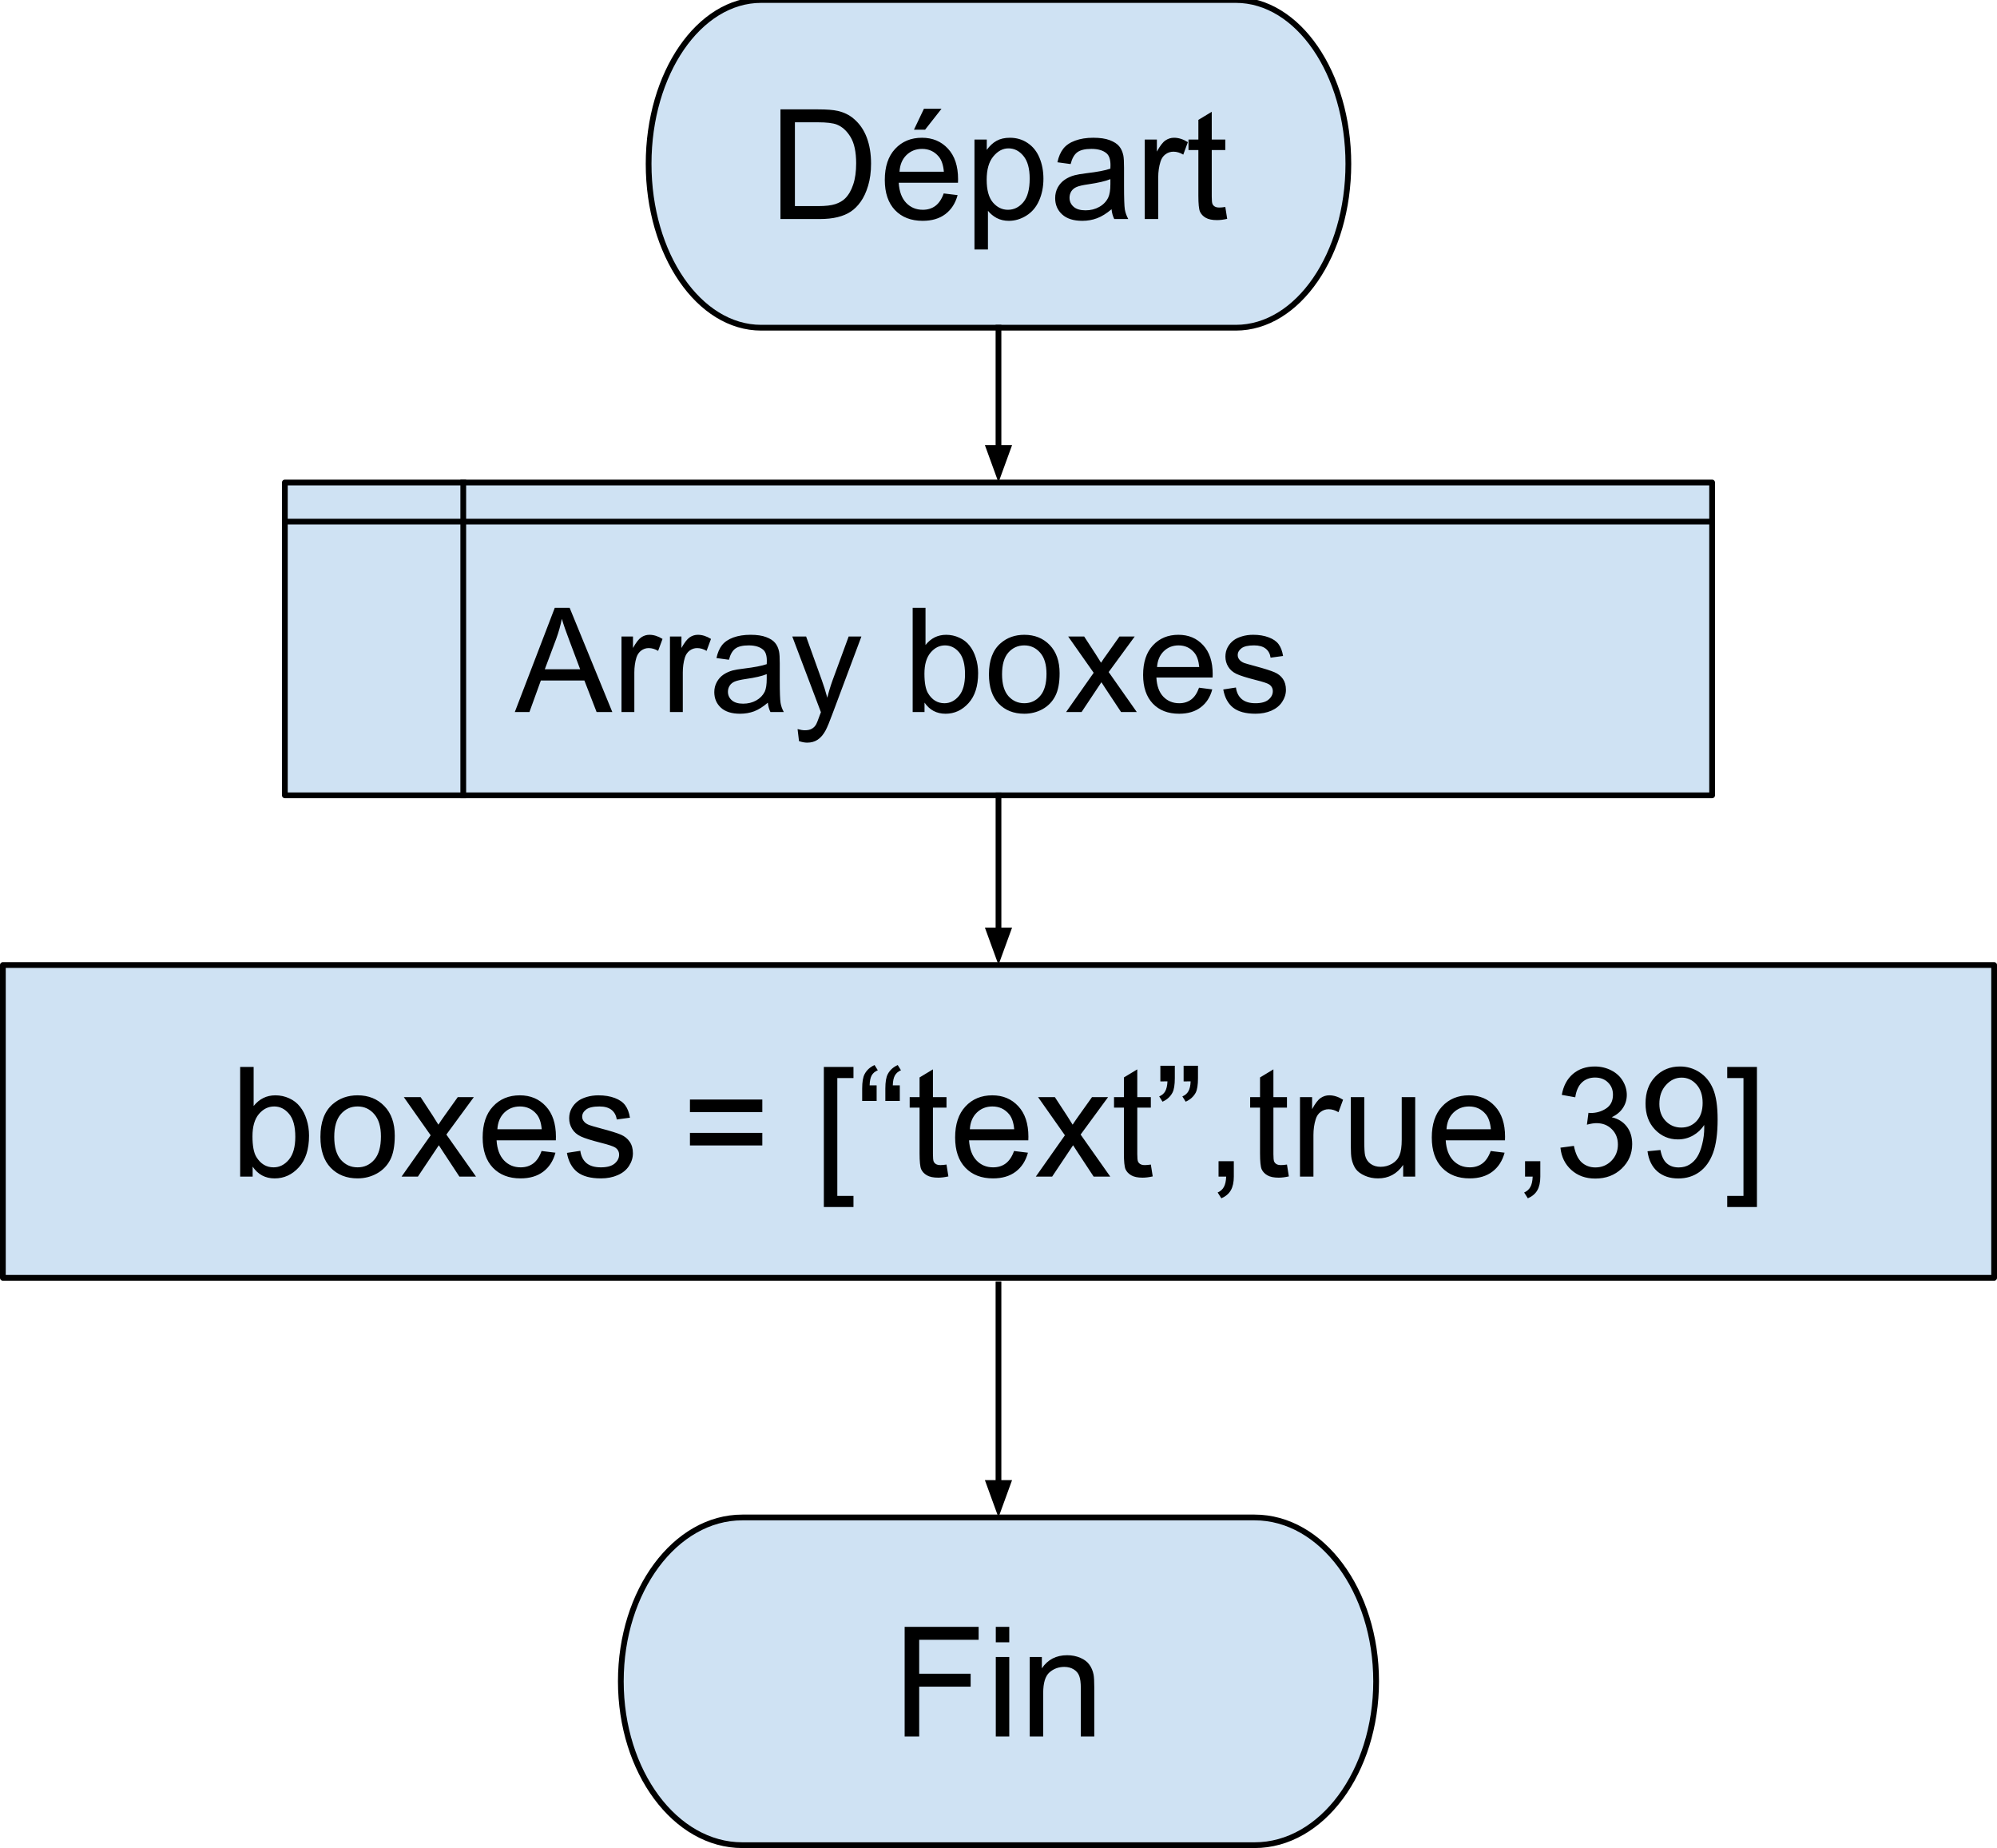 <?xml version="1.0" encoding="UTF-8" standalone="no"?>
<svg
   xmlns:dc="http://purl.org/dc/elements/1.1/"
   xmlns:cc="http://creativecommons.org/ns#"
   xmlns:rdf="http://www.w3.org/1999/02/22-rdf-syntax-ns#"
   xmlns:svg="http://www.w3.org/2000/svg"
   xmlns="http://www.w3.org/2000/svg"
   xmlns:sodipodi="http://sodipodi.sourceforge.net/DTD/sodipodi-0.dtd"
   xmlns:inkscape="http://www.inkscape.org/namespaces/inkscape"
   version="1.1"
   viewBox="0 0 347.522 321.536"
   fill="none"
   stroke="none"
   stroke-linecap="square"
   stroke-miterlimit="10"
   id="svg9682"
   sodipodi:docname="Flowchart-arrays-create.svg"
   width="347.522"
   height="321.536"
   inkscape:version="1.0.2-2 (e86c870879, 2021-01-15)">
  <defs
     id="defs9686" />
  <sodipodi:namedview
     pagecolor="#ffffff"
     bordercolor="#666666"
     borderopacity="1"
     objecttolerance="10"
     gridtolerance="10"
     guidetolerance="10"
     inkscape:pageopacity="0"
     inkscape:pageshadow="2"
     inkscape:window-width="1920"
     inkscape:window-height="1017"
     id="namedview9684"
     showgrid="false"
     fit-margin-top="0"
     fit-margin-left="0"
     fit-margin-right="0"
     fit-margin-bottom="0"
     inkscape:zoom="1.1425371"
     inkscape:cx="463.85171"
     inkscape:cy="312.91145"
     inkscape:window-x="-8"
     inkscape:window-y="-8"
     inkscape:window-maximized="1"
     inkscape:current-layer="svg9682" />
  <clipPath
     id="p.0">
    <path
       d="M 0,0 H 960 V 720 H 0 Z"
       clip-rule="nonzero"
       id="path9627" />
  </clipPath>
  <g
     clip-path="url(#p.0)"
     id="g9680"
     transform="translate(-16.148,-12.079)">
    <path
       fill="#000000"
       fill-opacity="0"
       d="M 0,0 H 960 V 720 H 0 Z"
       fill-rule="evenodd"
       id="path9630" />
    <path
       fill="#cfe2f3"
       d="m 148.611,12.079 h 82.59 v 0 c 10.819,0 19.59,12.763 19.59,28.508 0,15.745 -8.771,28.508 -19.59,28.508 h -82.59 v 0 c -10.819,0 -19.59,-12.763 -19.59,-28.508 0,-15.745 8.771,-28.508 19.59,-28.508 z"
       fill-rule="evenodd"
       id="path9632" />
    <path
       stroke="#000000"
       stroke-width="1"
       stroke-linejoin="round"
       stroke-linecap="butt"
       d="m 148.611,12.079 h 82.59 v 0 c 10.819,0 19.59,12.763 19.59,28.508 0,15.745 -8.771,28.508 -19.59,28.508 h -82.59 v 0 c -10.819,0 -19.59,-12.763 -19.59,-28.508 0,-15.745 8.771,-28.508 19.59,-28.508 z"
       fill-rule="evenodd"
       id="path9634" />
    <path
       fill="#000000"
       d="M 151.965,50.187 V 31.109 h 6.562 q 2.234,0 3.406,0.266 1.641,0.375 2.797,1.375 1.5,1.266 2.25,3.25 0.75,1.984 0.75,4.547 0,2.172 -0.516,3.859 -0.5,1.672 -1.297,2.781 -0.781,1.094 -1.734,1.719 -0.938,0.625 -2.281,0.953 -1.328,0.328 -3.062,0.328 z m 2.516,-2.25 h 4.078 q 1.891,0 2.953,-0.344 1.078,-0.359 1.719,-1 0.891,-0.891 1.391,-2.406 0.516,-1.516 0.516,-3.688 0,-2.984 -0.984,-4.594 -0.984,-1.609 -2.391,-2.156 -1.016,-0.391 -3.266,-0.391 h -4.016 z m 25.891,-2.203 2.422,0.297 q -0.578,2.125 -2.125,3.297 -1.547,1.172 -3.953,1.172 -3.031,0 -4.812,-1.859 -1.781,-1.875 -1.781,-5.25 0,-3.484 1.797,-5.406 1.797,-1.938 4.672,-1.938 2.766,0 4.516,1.891 1.766,1.891 1.766,5.312 0,0.203 -0.016,0.625 h -10.312 q 0.141,2.281 1.297,3.5 1.156,1.203 2.891,1.203 1.281,0 2.188,-0.672 0.922,-0.688 1.453,-2.172 z m -7.688,-3.781 h 7.719 q -0.156,-1.75 -0.891,-2.625 -1.125,-1.344 -2.906,-1.344 -1.609,0 -2.719,1.078 -1.094,1.078 -1.203,2.891 z m 2.516,-7.312 1.734,-3.641 h 3.062 l -2.859,3.641 z m 10.528,20.844 v -19.125 h 2.141 v 1.797 q 0.75,-1.047 1.703,-1.578 0.953,-0.531 2.312,-0.531 1.766,0 3.109,0.922 1.359,0.906 2.047,2.562 0.688,1.656 0.688,3.641 0,2.125 -0.766,3.828 -0.75,1.688 -2.203,2.594 -1.453,0.906 -3.047,0.906 -1.172,0 -2.109,-0.484 -0.922,-0.5 -1.531,-1.266 v 6.734 z m 2.125,-12.125 q 0,2.656 1.078,3.938 1.094,1.281 2.625,1.281 1.562,0 2.672,-1.312 1.109,-1.328 1.109,-4.109 0,-2.641 -1.094,-3.953 -1.078,-1.312 -2.594,-1.312 -1.484,0 -2.641,1.406 -1.156,1.391 -1.156,4.062 z m 21.731,5.125 q -1.312,1.109 -2.516,1.562 -1.203,0.453 -2.578,0.453 -2.281,0 -3.5,-1.109 -1.219,-1.109 -1.219,-2.844 0,-1.016 0.453,-1.859 0.469,-0.844 1.219,-1.344 0.75,-0.516 1.688,-0.766 0.688,-0.188 2.078,-0.359 2.828,-0.328 4.172,-0.797 0.016,-0.484 0.016,-0.625 0,-1.422 -0.656,-2.016 -0.906,-0.797 -2.672,-0.797 -1.656,0 -2.453,0.594 -0.781,0.578 -1.156,2.047 l -2.297,-0.312 q 0.312,-1.469 1.031,-2.375 0.719,-0.906 2.062,-1.391 1.359,-0.5 3.141,-0.5 1.781,0 2.875,0.422 1.109,0.422 1.625,1.047 0.531,0.625 0.734,1.594 0.125,0.594 0.125,2.156 v 3.125 q 0,3.266 0.141,4.141 0.156,0.859 0.594,1.656 h -2.438 q -0.375,-0.734 -0.469,-1.703 z m -0.203,-5.234 q -1.266,0.516 -3.828,0.891 -1.438,0.203 -2.047,0.469 -0.594,0.25 -0.922,0.75 -0.312,0.5 -0.312,1.125 0,0.938 0.703,1.562 0.703,0.625 2.078,0.625 1.344,0 2.391,-0.594 1.062,-0.594 1.562,-1.625 0.375,-0.797 0.375,-2.344 z m 5.981,6.938 V 36.359 h 2.109 v 2.094 q 0.797,-1.469 1.484,-1.938 0.688,-0.469 1.5,-0.469 1.188,0 2.406,0.766 l -0.797,2.172 q -0.859,-0.516 -1.719,-0.516 -0.766,0 -1.391,0.469 -0.609,0.453 -0.859,1.281 -0.391,1.25 -0.391,2.734 v 7.234 z m 14.017,-2.094 0.328,2.062 q -0.984,0.219 -1.766,0.219 -1.266,0 -1.969,-0.406 -0.703,-0.406 -1,-1.062 -0.281,-0.656 -0.281,-2.766 V 38.187 h -1.719 v -1.828 h 1.719 V 32.937 l 2.328,-1.406 v 4.828 h 2.359 v 1.828 h -2.359 v 8.078 q 0,1 0.125,1.297 0.125,0.281 0.406,0.453 0.281,0.172 0.797,0.172 0.391,0 1.031,-0.094 z"
       fill-rule="nonzero"
       id="path9636" />
    <path
       fill="#cfe2f3"
       d="m 145.332,276.098 h 89.146 v 0 c 11.678,0 21.146,12.763 21.146,28.508 0,15.745 -9.467,28.508 -21.146,28.508 h -89.146 v 0 c -11.678,0 -21.146,-12.763 -21.146,-28.508 0,-15.745 9.467,-28.508 21.146,-28.508 z"
       fill-rule="evenodd"
       id="path9638" />
    <path
       stroke="#000000"
       stroke-width="1"
       stroke-linejoin="round"
       stroke-linecap="butt"
       d="m 145.332,276.098 h 89.146 v 0 c 11.678,0 21.146,12.763 21.146,28.508 0,15.745 -9.467,28.508 -21.146,28.508 h -89.146 v 0 c -11.678,0 -21.146,-12.763 -21.146,-28.508 0,-15.745 9.467,-28.508 21.146,-28.508 z"
       fill-rule="evenodd"
       id="path9640" />
    <path
       fill="#000000"
       d="m 173.577,314.206 v -19.078 h 12.875 v 2.25 h -10.344 v 5.906 h 8.953 v 2.25 h -8.953 v 8.672 z m 15.861,-16.391 v -2.688 h 2.344 v 2.688 z m 0,16.391 v -13.828 h 2.344 v 13.828 z m 5.907,0 v -13.828 h 2.109 v 1.969 q 1.531,-2.281 4.406,-2.281 1.25,0 2.297,0.453 1.047,0.453 1.562,1.188 0.531,0.719 0.734,1.719 0.125,0.656 0.125,2.281 v 8.5 h -2.344 v -8.406 q 0,-1.438 -0.281,-2.141 -0.266,-0.719 -0.969,-1.141 -0.688,-0.422 -1.625,-0.422 -1.484,0 -2.578,0.953 -1.094,0.953 -1.094,3.609 v 7.547 z"
       fill-rule="nonzero"
       id="path9642" />
    <path
       fill="#cfe2f3"
       d="m 65.719,96.029 h 248.375 v 54.425 H 65.719 Z"
       fill-rule="evenodd"
       id="path9644" />
    <path
       fill="#000000"
       fill-opacity="0"
       d="m 96.766,96.029 v 54.425 M 65.719,102.832 H 314.094"
       fill-rule="evenodd"
       id="path9646" />
    <path
       fill="#000000"
       fill-opacity="0"
       d="m 65.719,96.029 h 248.375 v 54.425 H 65.719 Z"
       fill-rule="evenodd"
       id="path9648" />
    <path
       stroke="#000000"
       stroke-width="1"
       stroke-linejoin="round"
       stroke-linecap="butt"
       d="m 96.766,96.029 v 54.425 M 65.719,102.832 H 314.094"
       fill-rule="evenodd"
       id="path9650" />
    <path
       stroke="#000000"
       stroke-width="1"
       stroke-linejoin="round"
       stroke-linecap="butt"
       d="m 65.719,96.029 h 248.375 v 54.425 H 65.719 Z"
       fill-rule="evenodd"
       id="path9652" />
    <path
       fill="#000000"
       d="m 105.735,135.963 6.953,-18.125 h 2.594 l 7.422,18.125 h -2.734 l -2.125,-5.484 h -7.578 l -1.984,5.484 z m 5.219,-7.438 h 6.156 l -1.891,-5.031 q -0.875,-2.281 -1.297,-3.75 -0.344,1.734 -0.969,3.453 z m 13.347,7.438 v -13.141 h 2 v 2 q 0.781,-1.406 1.422,-1.844 0.656,-0.453 1.438,-0.453 1.125,0 2.281,0.719 l -0.766,2.078 q -0.812,-0.484 -1.641,-0.484 -0.719,0 -1.312,0.438 -0.578,0.438 -0.828,1.219 -0.359,1.188 -0.359,2.594 v 6.875 z m 8.434,0 v -13.141 h 2 v 2 q 0.781,-1.406 1.422,-1.844 0.656,-0.453 1.438,-0.453 1.125,0 2.281,0.719 l -0.766,2.078 q -0.812,-0.484 -1.641,-0.484 -0.719,0 -1.312,0.438 -0.578,0.438 -0.828,1.219 -0.359,1.188 -0.359,2.594 v 6.875 z m 17.028,-1.625 q -1.234,1.062 -2.375,1.5 -1.141,0.422 -2.453,0.422 -2.172,0 -3.328,-1.047 -1.156,-1.062 -1.156,-2.719 0,-0.953 0.438,-1.75 0.438,-0.797 1.141,-1.281 0.719,-0.484 1.609,-0.734 0.656,-0.172 1.969,-0.328 2.703,-0.328 3.969,-0.766 0.016,-0.469 0.016,-0.594 0,-1.359 -0.625,-1.906 -0.859,-0.766 -2.531,-0.766 -1.578,0 -2.328,0.562 -0.75,0.547 -1.109,1.938 l -2.172,-0.297 q 0.297,-1.391 0.969,-2.25 0.688,-0.859 1.969,-1.328 1.297,-0.469 2.984,-0.469 1.688,0 2.734,0.406 1.047,0.391 1.547,1 0.5,0.594 0.688,1.5 0.125,0.578 0.125,2.062 v 2.969 q 0,3.094 0.141,3.922 0.141,0.828 0.562,1.578 h -2.328 q -0.344,-0.688 -0.453,-1.625 z m -0.188,-4.969 q -1.203,0.5 -3.625,0.844 -1.375,0.203 -1.953,0.453 -0.562,0.234 -0.875,0.719 -0.297,0.469 -0.297,1.047 0,0.891 0.672,1.484 0.672,0.594 1.969,0.594 1.281,0 2.281,-0.562 1,-0.562 1.484,-1.531 0.344,-0.75 0.344,-2.234 z m 5.618,11.656 -0.25,-2.094 q 0.719,0.203 1.266,0.203 0.75,0 1.188,-0.25 0.453,-0.25 0.734,-0.703 0.203,-0.328 0.672,-1.656 0.062,-0.172 0.203,-0.531 l -4.984,-13.172 h 2.406 l 2.734,7.609 q 0.531,1.453 0.953,3.047 0.375,-1.531 0.906,-3 l 2.812,-7.656 h 2.219 l -5,13.359 q -0.797,2.172 -1.234,2.984 -0.594,1.094 -1.375,1.609 -0.766,0.516 -1.828,0.516 -0.641,0 -1.422,-0.266 z m 21.842,-5.062 h -2.062 v -18.125 h 2.234 v 6.469 q 1.406,-1.781 3.594,-1.781 1.203,0 2.281,0.5 1.094,0.484 1.781,1.375 0.703,0.875 1.094,2.125 0.406,1.25 0.406,2.672 0,3.375 -1.672,5.219 -1.672,1.844 -4,1.844 -2.328,0 -3.656,-1.938 z m -0.016,-6.672 q 0,2.375 0.641,3.422 1.047,1.719 2.844,1.719 1.453,0 2.516,-1.266 1.062,-1.266 1.062,-3.781 0,-2.578 -1.016,-3.797 -1.016,-1.219 -2.469,-1.219 -1.453,0 -2.516,1.266 -1.062,1.266 -1.062,3.656 z m 11.227,0.109 q 0,-3.656 2.031,-5.406 1.688,-1.469 4.125,-1.469 2.703,0 4.422,1.781 1.719,1.781 1.719,4.906 0,2.531 -0.766,3.984 -0.75,1.453 -2.203,2.266 -1.453,0.797 -3.172,0.797 -2.766,0 -4.469,-1.766 -1.688,-1.766 -1.688,-5.094 z m 2.281,0 q 0,2.516 1.094,3.781 1.109,1.25 2.781,1.25 1.656,0 2.75,-1.266 1.109,-1.266 1.109,-3.844 0,-2.437 -1.109,-3.687 -1.109,-1.266 -2.75,-1.266 -1.672,0 -2.781,1.25 -1.094,1.25 -1.094,3.781 z m 11.149,6.562 4.797,-6.828 -4.438,-6.312 h 2.781 l 2.016,3.094 q 0.562,0.875 0.922,1.469 0.531,-0.828 1,-1.453 l 2.203,-3.109 h 2.656 l -4.531,6.187 4.891,6.953 h -2.734 l -2.703,-4.078 -0.719,-1.109 -3.453,5.188 z m 23.133,-4.234 2.297,0.297 q -0.531,2.016 -2.016,3.125 -1.469,1.109 -3.75,1.109 -2.891,0 -4.578,-1.766 -1.688,-1.781 -1.688,-4.984 0,-3.312 1.703,-5.141 1.719,-1.844 4.438,-1.844 2.641,0 4.297,1.797 1.672,1.797 1.672,5.047 0,0.203 -0.016,0.594 h -9.781 q 0.109,2.172 1.203,3.328 1.109,1.141 2.766,1.141 1.219,0 2.078,-0.641 0.875,-0.641 1.375,-2.062 z m -7.312,-3.594 h 7.344 q -0.156,-1.656 -0.844,-2.484 -1.062,-1.281 -2.75,-1.281 -1.547,0 -2.594,1.031 -1.031,1.016 -1.156,2.734 z m 11.524,3.906 2.203,-0.344 q 0.188,1.328 1.031,2.031 0.844,0.703 2.359,0.703 1.547,0 2.281,-0.625 0.75,-0.625 0.75,-1.469 0,-0.75 -0.656,-1.188 -0.469,-0.297 -2.281,-0.75 -2.453,-0.625 -3.406,-1.078 -0.938,-0.453 -1.422,-1.25 -0.484,-0.797 -0.484,-1.75 0,-0.891 0.391,-1.625 0.406,-0.75 1.094,-1.25 0.531,-0.391 1.422,-0.656 0.891,-0.266 1.922,-0.266 1.547,0 2.719,0.453 1.172,0.438 1.719,1.203 0.562,0.766 0.766,2.031 l -2.172,0.297 q -0.141,-1.016 -0.859,-1.578 -0.719,-0.562 -2.016,-0.562 -1.531,0 -2.188,0.5 -0.656,0.5 -0.656,1.188 0,0.438 0.281,0.781 0.266,0.359 0.844,0.594 0.344,0.125 1.969,0.562 2.359,0.641 3.297,1.047 0.938,0.391 1.469,1.156 0.531,0.766 0.531,1.906 0,1.109 -0.656,2.094 -0.641,0.984 -1.875,1.531 -1.219,0.531 -2.766,0.531 -2.562,0 -3.906,-1.062 -1.328,-1.062 -1.703,-3.156 z"
       fill-rule="nonzero"
       id="path9654" />
    <path
       fill="#cfe2f3"
       d="M 16.648,179.979 H 363.171 v 54.425 H 16.648 Z"
       fill-rule="evenodd"
       id="path9656" />
    <path
       stroke="#000000"
       stroke-width="1"
       stroke-linejoin="round"
       stroke-linecap="butt"
       d="M 16.648,179.979 H 363.171 v 54.425 H 16.648 Z"
       fill-rule="evenodd"
       id="path9658" />
    <path
       fill="#000000"
       d="m 60.114,216.792 h -2.172 v -19.078 h 2.344 v 6.797 q 1.484,-1.859 3.781,-1.859 1.281,0 2.406,0.516 1.141,0.516 1.875,1.453 0.75,0.922 1.156,2.25 0.422,1.312 0.422,2.797 0,3.562 -1.766,5.5 -1.75,1.938 -4.219,1.938 -2.438,0 -3.828,-2.047 z m -0.031,-7.016 q 0,2.484 0.672,3.594 1.109,1.812 3,1.812 1.531,0 2.656,-1.328 1.125,-1.344 1.125,-3.984 0,-2.703 -1.078,-3.984 -1.078,-1.297 -2.594,-1.297 -1.547,0 -2.672,1.328 -1.109,1.328 -1.109,3.859 z m 11.825,0.109 q 0,-3.844 2.125,-5.688 1.781,-1.547 4.344,-1.547 2.859,0 4.656,1.875 1.812,1.859 1.812,5.156 0,2.672 -0.797,4.203 -0.797,1.531 -2.328,2.375 -1.531,0.844 -3.344,0.844 -2.891,0 -4.688,-1.859 -1.781,-1.859 -1.781,-5.359 z m 2.406,0 q 0,2.656 1.156,3.984 1.156,1.312 2.906,1.312 1.75,0 2.906,-1.328 1.156,-1.328 1.156,-4.047 0,-2.562 -1.172,-3.891 -1.156,-1.328 -2.891,-1.328 -1.75,0 -2.906,1.328 -1.156,1.312 -1.156,3.969 z m 11.716,6.906 5.062,-7.188 -4.672,-6.641 h 2.922 l 2.125,3.25 q 0.594,0.922 0.969,1.547 0.562,-0.859 1.047,-1.531 l 2.328,-3.266 h 2.797 l -4.781,6.516 5.156,7.312 h -2.891 l -2.828,-4.297 -0.75,-1.156 -3.641,5.453 z m 24.359,-4.453 2.422,0.297 q -0.578,2.125 -2.125,3.297 -1.547,1.172 -3.953,1.172 -3.031,0 -4.812,-1.859 -1.781,-1.875 -1.781,-5.25 0,-3.484 1.797,-5.406 1.797,-1.938 4.672,-1.938 2.766,0 4.516,1.891 1.766,1.891 1.766,5.312 0,0.203 -0.016,0.625 h -10.312 q 0.141,2.281 1.297,3.5 1.156,1.203 2.891,1.203 1.281,0 2.188,-0.672 0.922,-0.688 1.453,-2.172 z m -7.688,-3.781 h 7.719 q -0.156,-1.75 -0.891,-2.625 -1.125,-1.344 -2.906,-1.344 -1.609,0 -2.719,1.078 -1.094,1.078 -1.203,2.891 z m 12.106,4.109 2.328,-0.359 q 0.188,1.391 1.078,2.141 0.891,0.734 2.5,0.734 1.609,0 2.391,-0.656 0.781,-0.656 0.781,-1.547 0,-0.797 -0.688,-1.25 -0.484,-0.312 -2.391,-0.797 -2.578,-0.656 -3.578,-1.125 -1,-0.469 -1.516,-1.312 -0.516,-0.844 -0.516,-1.859 0,-0.922 0.422,-1.703 0.438,-0.797 1.156,-1.312 0.547,-0.406 1.484,-0.688 0.953,-0.281 2.031,-0.281 1.625,0 2.859,0.469 1.234,0.469 1.812,1.281 0.594,0.797 0.812,2.141 l -2.297,0.312 q -0.156,-1.078 -0.906,-1.672 -0.75,-0.594 -2.109,-0.594 -1.609,0 -2.312,0.531 -0.688,0.531 -0.688,1.25 0,0.453 0.297,0.812 0.281,0.375 0.891,0.625 0.359,0.141 2.078,0.609 2.484,0.656 3.469,1.078 0.984,0.422 1.531,1.234 0.562,0.797 0.562,2 0,1.172 -0.688,2.219 -0.672,1.031 -1.969,1.594 -1.281,0.562 -2.906,0.562 -2.703,0 -4.125,-1.109 -1.406,-1.125 -1.797,-3.328 z m 34,-7.094 h -12.594 v -2.188 h 12.594 z m 0,5.797 h -12.594 v -2.188 h 12.594 z m 10.707,10.719 v -24.375 h 5.156 v 1.938 h -2.812 v 20.5 h 2.812 v 1.938 z m 9.187,-21.172 v 2.719 h -2.516 v -2.156 q 0,-1.734 0.422,-2.516 0.547,-1.047 1.734,-1.578 l 0.562,0.906 q -0.719,0.297 -1.062,0.891 -0.328,0.594 -0.359,1.734 z m 4.031,0 v 2.719 h -2.516 v -2.156 q 0,-1.734 0.422,-2.516 0.547,-1.047 1.734,-1.578 l 0.562,0.906 q -0.703,0.297 -1.047,0.891 -0.344,0.594 -0.375,1.734 z m 8.127,13.781 0.328,2.062 q -0.984,0.219 -1.766,0.219 -1.266,0 -1.969,-0.406 -0.703,-0.406 -1,-1.062 -0.281,-0.656 -0.281,-2.766 v -7.953 h -1.719 v -1.828 h 1.719 v -3.422 l 2.328,-1.406 v 4.828 h 2.359 v 1.828 h -2.359 v 8.078 q 0,1 0.125,1.297 0.125,0.281 0.406,0.453 0.281,0.172 0.797,0.172 0.391,0 1.031,-0.094 z m 11.75,-2.359 2.422,0.297 q -0.578,2.125 -2.125,3.297 -1.547,1.172 -3.953,1.172 -3.031,0 -4.812,-1.859 -1.781,-1.875 -1.781,-5.25 0,-3.484 1.797,-5.406 1.797,-1.938 4.672,-1.938 2.766,0 4.516,1.891 1.766,1.891 1.766,5.312 0,0.203 -0.016,0.625 h -10.312 q 0.141,2.281 1.297,3.5 1.156,1.203 2.891,1.203 1.281,0 2.188,-0.672 0.922,-0.688 1.453,-2.172 z m -7.688,-3.781 h 7.719 q -0.156,-1.75 -0.891,-2.625 -1.125,-1.344 -2.906,-1.344 -1.609,0 -2.719,1.078 -1.094,1.078 -1.203,2.891 z m 11.481,8.234 5.062,-7.188 -4.672,-6.641 h 2.922 l 2.125,3.25 q 0.594,0.922 0.969,1.547 0.562,-0.859 1.047,-1.531 l 2.328,-3.266 h 2.797 l -4.781,6.516 5.156,7.312 h -2.891 l -2.828,-4.297 -0.75,-1.156 -3.641,5.453 z m 20.016,-2.094 0.328,2.062 q -0.984,0.219 -1.766,0.219 -1.266,0 -1.969,-0.406 -0.703,-0.406 -1,-1.062 -0.281,-0.656 -0.281,-2.766 v -7.953 h -1.719 v -1.828 h 1.719 v -3.422 l 2.328,-1.406 v 4.828 h 2.359 v 1.828 h -2.359 v 8.078 q 0,1 0.125,1.297 0.125,0.281 0.406,0.453 0.281,0.172 0.797,0.172 0.391,0 1.031,-0.094 z m 1.656,-14.469 v -2.719 h 2.516 v 2.156 q 0,1.734 -0.406,2.516 -0.547,1.047 -1.734,1.578 l -0.578,-0.922 q 0.703,-0.281 1.047,-0.891 0.344,-0.625 0.391,-1.719 z m 4.047,0 v -2.719 h 2.5 v 2.156 q 0,1.734 -0.391,2.516 -0.562,1.047 -1.75,1.578 l -0.578,-0.922 q 0.703,-0.281 1.047,-0.891 0.359,-0.625 0.391,-1.719 z m 6.08,16.562 v -2.672 h 2.656 v 2.672 q 0,1.469 -0.516,2.375 -0.516,0.906 -1.656,1.406 l -0.641,-1.016 q 0.734,-0.312 1.078,-0.953 0.359,-0.625 0.406,-1.812 z m 11.906,-2.094 0.328,2.062 q -0.984,0.219 -1.766,0.219 -1.266,0 -1.969,-0.406 -0.703,-0.406 -1,-1.062 -0.281,-0.656 -0.281,-2.766 v -7.953 h -1.719 v -1.828 h 1.719 v -3.422 l 2.328,-1.406 v 4.828 h 2.359 v 1.828 h -2.359 v 8.078 q 0,1 0.125,1.297 0.125,0.281 0.406,0.453 0.281,0.172 0.797,0.172 0.391,0 1.031,-0.094 z m 2.265,2.094 v -13.828 h 2.109 v 2.094 q 0.797,-1.469 1.484,-1.938 0.688,-0.469 1.5,-0.469 1.188,0 2.406,0.766 l -0.797,2.172 q -0.859,-0.516 -1.719,-0.516 -0.766,0 -1.391,0.469 -0.609,0.453 -0.859,1.281 -0.391,1.25 -0.391,2.734 v 7.234 z m 17.955,0 v -2.031 q -1.609,2.344 -4.375,2.344 -1.234,0 -2.297,-0.469 -1.062,-0.469 -1.578,-1.172 -0.5,-0.719 -0.719,-1.75 -0.141,-0.688 -0.141,-2.188 v -8.562 h 2.344 v 7.672 q 0,1.828 0.141,2.469 0.219,0.922 0.938,1.453 0.719,0.531 1.766,0.531 1.062,0 1.984,-0.531 0.922,-0.547 1.297,-1.469 0.391,-0.938 0.391,-2.719 v -7.406 h 2.344 v 13.828 z m 15.231,-4.453 2.422,0.297 q -0.578,2.125 -2.125,3.297 -1.547,1.172 -3.953,1.172 -3.031,0 -4.812,-1.859 -1.781,-1.875 -1.781,-5.25 0,-3.484 1.797,-5.406 1.797,-1.938 4.672,-1.938 2.766,0 4.516,1.891 1.766,1.891 1.766,5.312 0,0.203 -0.016,0.625 h -10.312 q 0.141,2.281 1.297,3.5 1.156,1.203 2.891,1.203 1.281,0 2.188,-0.672 0.922,-0.688 1.453,-2.172 z m -7.688,-3.781 H 275.59 q -0.156,-1.75 -0.891,-2.625 -1.125,-1.344 -2.906,-1.344 -1.609,0 -2.719,1.078 -1.094,1.078 -1.203,2.891 z m 13.669,8.234 v -2.672 h 2.656 v 2.672 q 0,1.469 -0.516,2.375 -0.516,0.906 -1.656,1.406 l -0.641,-1.016 q 0.734,-0.312 1.078,-0.953 0.359,-0.625 0.406,-1.812 z m 6.156,-5.031 2.344,-0.312 q 0.391,1.984 1.359,2.875 0.984,0.875 2.375,0.875 1.641,0 2.781,-1.141 1.141,-1.156 1.141,-2.844 0,-1.625 -1.062,-2.672 -1.047,-1.047 -2.672,-1.047 -0.656,0 -1.656,0.266 l 0.266,-2.062 q 0.234,0.031 0.375,0.031 1.5,0 2.688,-0.781 1.203,-0.781 1.203,-2.406 0,-1.297 -0.875,-2.141 -0.859,-0.844 -2.25,-0.844 -1.359,0 -2.281,0.859 -0.906,0.859 -1.156,2.578 l -2.344,-0.422 q 0.422,-2.344 1.938,-3.641 1.531,-1.297 3.797,-1.297 1.562,0 2.875,0.672 1.312,0.672 2,1.828 0.703,1.156 0.703,2.453 0,1.234 -0.672,2.25 -0.656,1.016 -1.953,1.625 1.688,0.391 2.625,1.625 0.938,1.219 0.938,3.062 0,2.5 -1.828,4.25 -1.812,1.734 -4.594,1.734 -2.516,0 -4.172,-1.5 -1.656,-1.5 -1.891,-3.875 z m 15.153,0.625 2.25,-0.219 q 0.297,1.594 1.094,2.312 0.812,0.719 2.078,0.719 1.078,0 1.891,-0.5 0.812,-0.5 1.328,-1.328 0.531,-0.828 0.875,-2.219 0.359,-1.406 0.359,-2.875 0,-0.156 -0.016,-0.469 -0.703,1.125 -1.922,1.828 -1.219,0.688 -2.641,0.688 -2.359,0 -4,-1.719 -1.641,-1.719 -1.641,-4.531 0,-2.906 1.703,-4.672 1.719,-1.766 4.297,-1.766 1.859,0 3.391,1 1.547,1 2.344,2.859 0.812,1.859 0.812,5.359 0,3.656 -0.797,5.828 -0.797,2.172 -2.375,3.312 -1.562,1.125 -3.672,1.125 -2.234,0 -3.656,-1.234 -1.406,-1.25 -1.703,-3.5 z m 9.594,-8.422 q 0,-2.016 -1.078,-3.203 -1.062,-1.188 -2.578,-1.188 -1.562,0 -2.719,1.281 -1.156,1.266 -1.156,3.297 0,1.828 1.094,2.969 1.109,1.141 2.719,1.141 1.625,0 2.672,-1.141 1.047,-1.141 1.047,-3.156 z m 9.45,18.125 h -5.172 v -1.938 h 2.828 v -20.5 h -2.828 v -1.938 h 5.172 z"
       fill-rule="nonzero"
       id="path9660" />
    <path
       fill="#000000"
       fill-opacity="0"
       d="M 189.906,69.095 V 96.024"
       fill-rule="evenodd"
       id="path9662" />
    <path
       stroke="#000000"
       stroke-width="1"
       stroke-linejoin="round"
       stroke-linecap="butt"
       d="M 189.906,69.095 V 90.024"
       fill-rule="evenodd"
       id="path9664" />
    <path
       fill="#000000"
       stroke="#000000"
       stroke-width="1"
       stroke-linecap="butt"
       d="m 188.255,90.024 1.652,4.538 1.652,-4.538 z"
       fill-rule="evenodd"
       id="path9666" />
    <path
       fill="#000000"
       fill-opacity="0"
       d="m 189.907,150.454 v 29.512"
       fill-rule="evenodd"
       id="path9668" />
    <path
       stroke="#000000"
       stroke-width="1"
       stroke-linejoin="round"
       stroke-linecap="butt"
       d="m 189.907,150.454 v 23.512"
       fill-rule="evenodd"
       id="path9670" />
    <path
       fill="#000000"
       stroke="#000000"
       stroke-width="1"
       stroke-linecap="butt"
       d="m 188.255,173.966 1.652,4.538 1.652,-4.538 z"
       fill-rule="evenodd"
       id="path9672" />
    <path
       fill="#000000"
       fill-opacity="0"
       d="m 189.905,235.531 v 40.567"
       fill-rule="evenodd"
       id="path9674" />
    <path
       stroke="#000000"
       stroke-width="1"
       stroke-linejoin="round"
       stroke-linecap="butt"
       d="m 189.905,235.531 v 34.567"
       fill-rule="evenodd"
       id="path9676" />
    <path
       fill="#000000"
       stroke="#000000"
       stroke-width="1"
       stroke-linecap="butt"
       d="m 188.253,270.098 1.652,4.538 1.652,-4.538 z"
       fill-rule="evenodd"
       id="path9678" />
  </g>
</svg>
